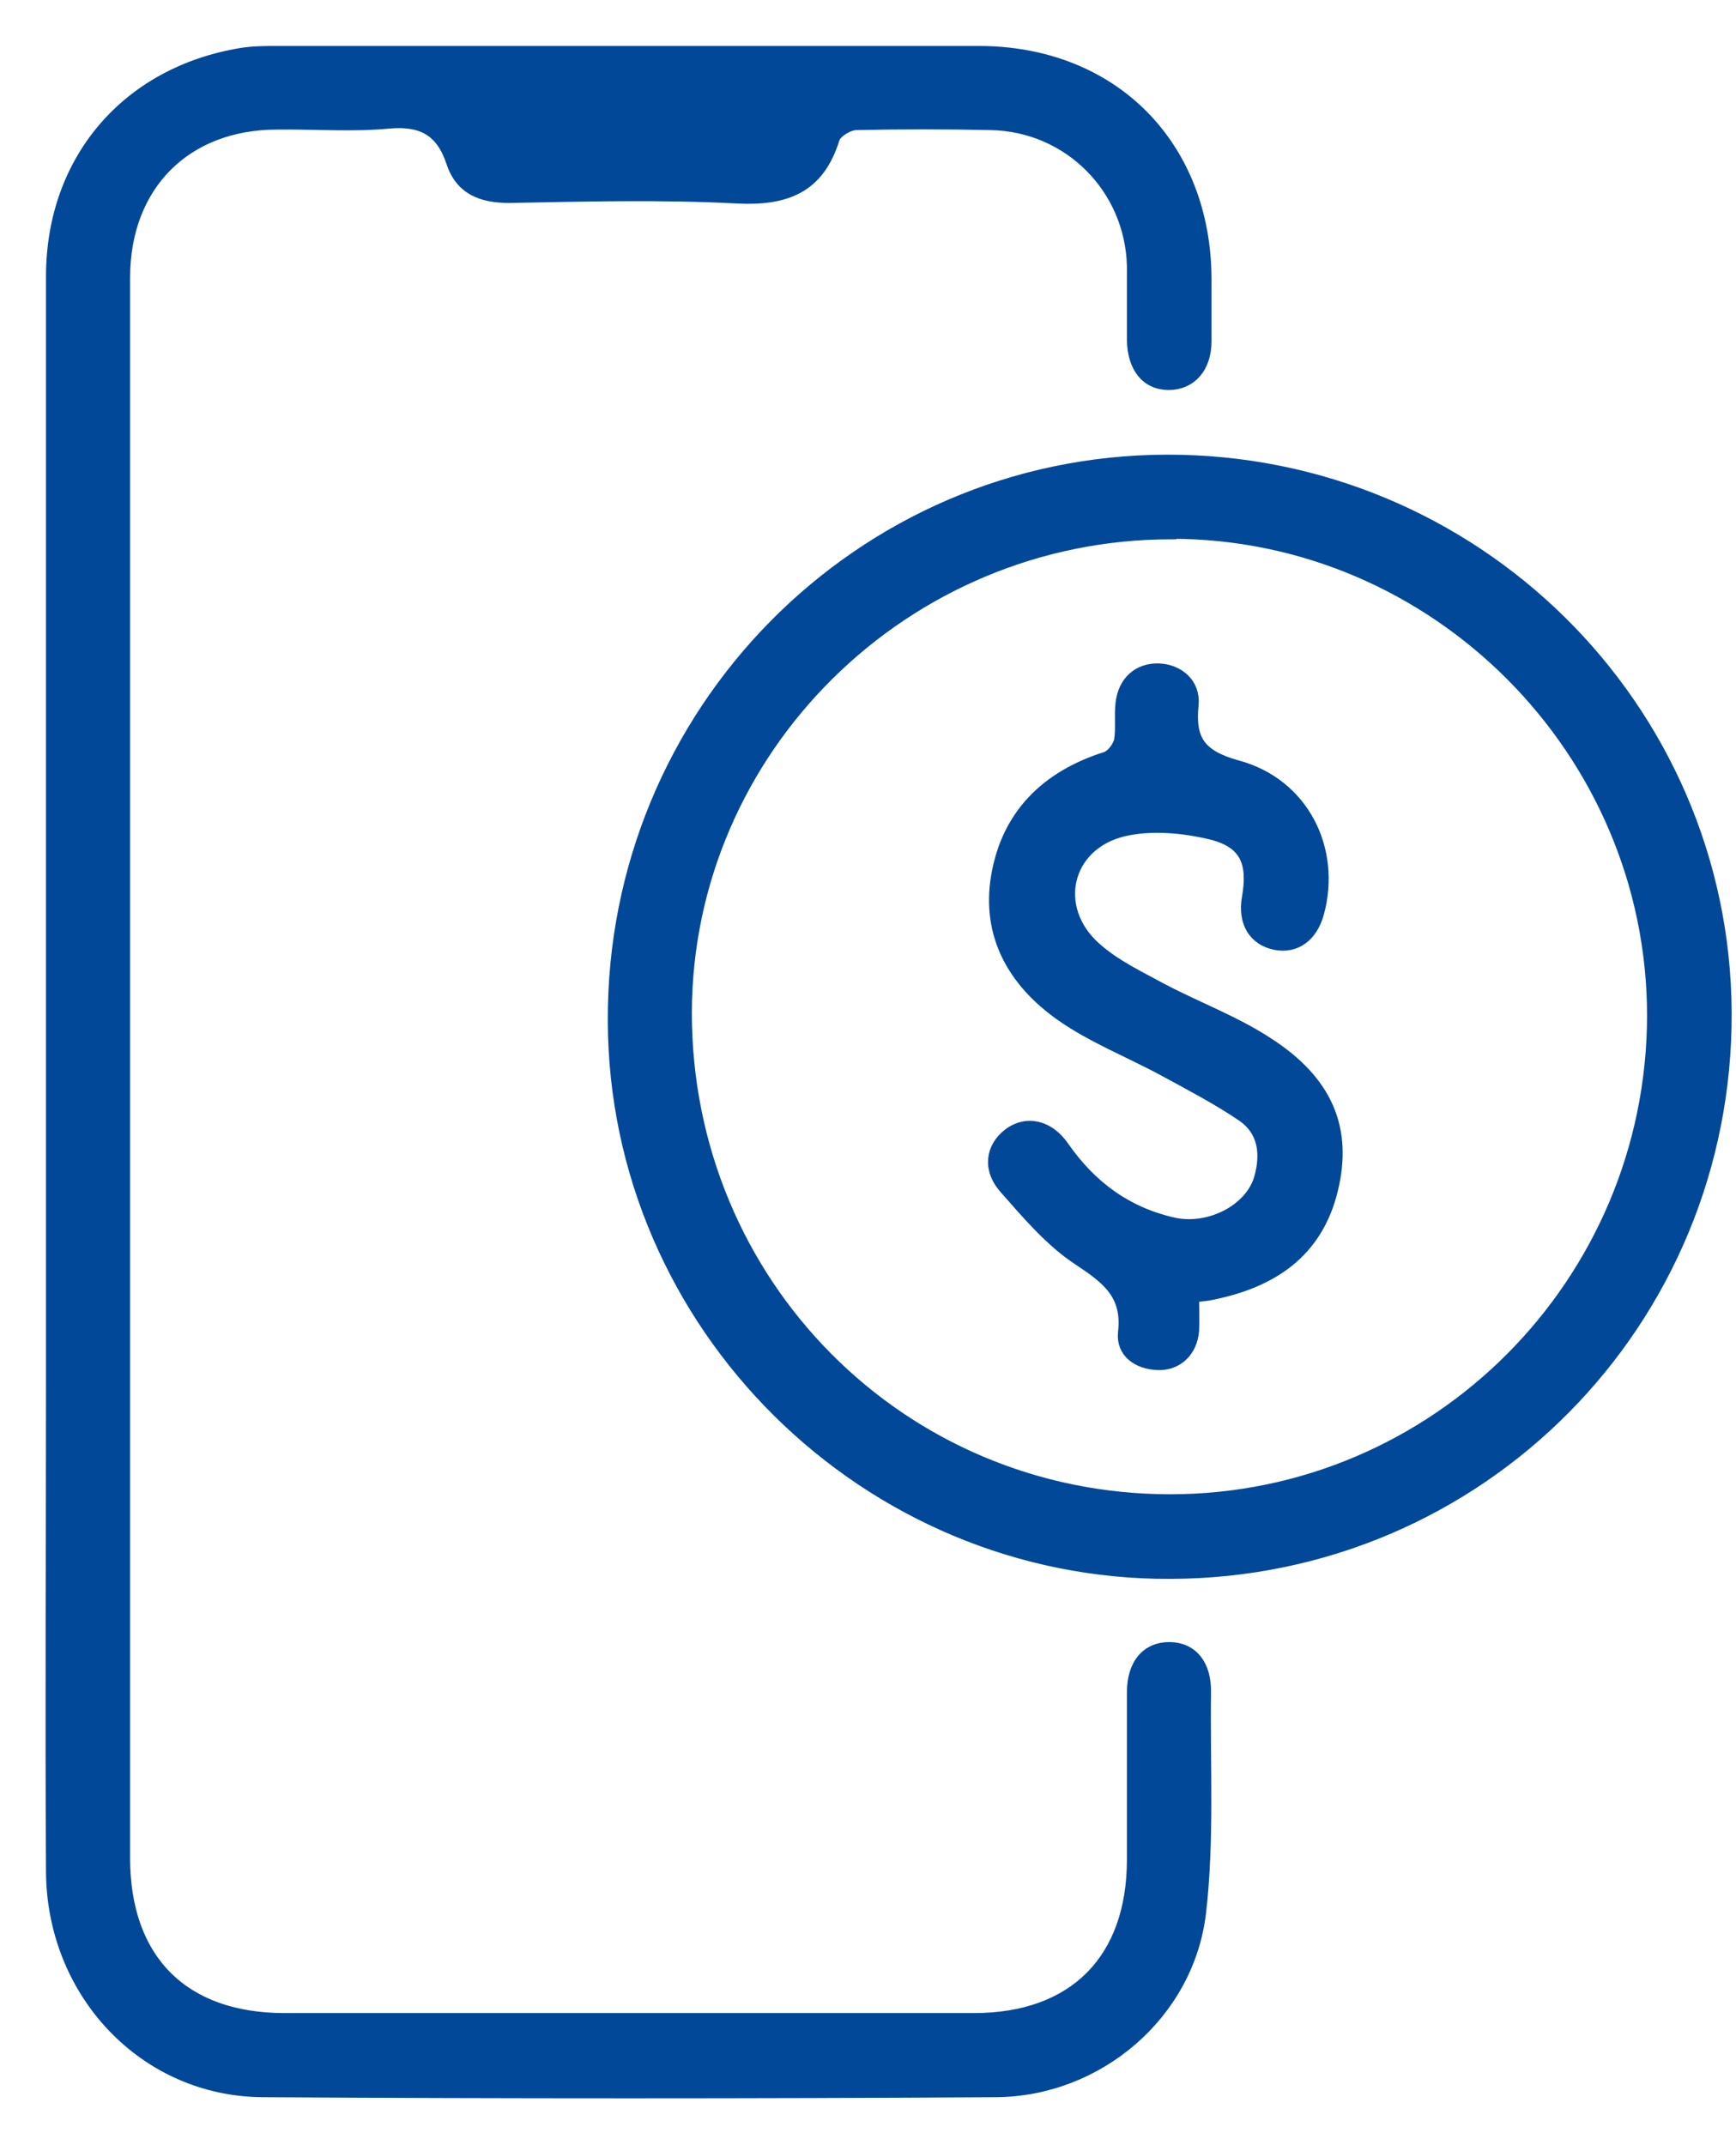 <svg width="34" height="42" viewBox="0 0 34 42" fill="none" xmlns="http://www.w3.org/2000/svg">
<g id="Layer_1" clip-path="url(#clip0_2232_12059)">
<g id="Vector">
<path d="M1.001 20.976C1.001 15.78 1.001 10.585 1.001 5.389C1.011 3.117 2.487 1.408 4.72 1.039C4.953 1 5.206 1 5.449 1C10.022 1 14.596 1 19.17 1C21.792 1 23.618 2.835 23.628 5.457C23.628 5.865 23.628 6.273 23.628 6.681C23.628 7.205 23.327 7.536 22.89 7.536C22.453 7.536 22.181 7.205 22.171 6.662C22.171 6.176 22.171 5.69 22.171 5.205C22.132 3.69 20.928 2.476 19.403 2.447C18.529 2.428 17.646 2.428 16.772 2.447C16.626 2.447 16.383 2.593 16.344 2.719C16.043 3.69 15.393 3.933 14.431 3.884C12.955 3.807 11.46 3.845 9.974 3.874C9.42 3.874 9.012 3.709 8.838 3.175C8.634 2.563 8.255 2.36 7.614 2.418C6.895 2.486 6.157 2.428 5.429 2.437C3.642 2.437 2.448 3.632 2.448 5.438C2.448 10.721 2.448 16.013 2.448 21.296C2.448 26.326 2.448 31.357 2.448 36.377C2.448 38.368 3.594 39.514 5.575 39.514C10.071 39.514 14.577 39.514 19.073 39.514C21.025 39.514 22.171 38.368 22.171 36.407C22.171 35.319 22.171 34.222 22.171 33.134C22.171 32.571 22.462 32.241 22.919 32.25C23.356 32.26 23.628 32.59 23.618 33.134C23.599 34.571 23.686 36.018 23.521 37.446C23.288 39.437 21.511 40.951 19.5 40.961C14.713 40.99 9.925 40.99 5.138 40.961C2.817 40.942 1.011 39.019 1.001 36.64C0.981 33.503 1.001 30.366 1.001 27.23C1.001 25.142 1.001 23.054 1.001 20.956V20.976Z" fill="#014898"/>
<path d="M22.928 30.813C16.956 30.842 12.023 25.957 12.004 19.995C11.974 13.945 16.83 9.021 22.841 9.002C28.872 8.983 33.785 13.828 33.815 19.82C33.844 25.89 28.988 30.794 22.928 30.813ZM22.938 10.459C17.723 10.459 13.46 14.673 13.45 19.83C13.45 25.122 17.655 29.356 22.919 29.356C28.114 29.356 32.348 25.122 32.358 19.888C32.358 14.712 28.114 10.449 22.938 10.449V10.459Z" fill="#014898"/>
<path d="M23.385 25.385C23.385 25.627 23.395 25.831 23.385 26.045C23.356 26.462 23.064 26.734 22.686 26.725C22.278 26.715 21.957 26.482 21.996 26.093C22.084 25.346 21.676 25.045 21.122 24.676C20.569 24.316 20.112 23.773 19.666 23.267C19.335 22.889 19.403 22.452 19.753 22.19C20.102 21.927 20.549 22.024 20.841 22.452C21.375 23.219 22.074 23.734 22.987 23.938C23.696 24.093 24.502 23.666 24.667 23.044C24.793 22.578 24.735 22.141 24.327 21.859C23.841 21.529 23.317 21.257 22.802 20.976C22.122 20.607 21.394 20.325 20.773 19.888C19.85 19.237 19.316 18.325 19.51 17.159C19.714 15.945 20.491 15.188 21.656 14.819C21.773 14.78 21.889 14.615 21.919 14.498C21.957 14.265 21.919 14.013 21.948 13.77C21.996 13.333 22.297 13.071 22.705 13.09C23.094 13.11 23.414 13.382 23.375 13.799C23.307 14.479 23.501 14.78 24.23 14.984C25.541 15.334 26.172 16.635 25.832 17.878C25.706 18.344 25.376 18.577 24.977 18.499C24.55 18.412 24.337 18.062 24.424 17.567C24.541 16.897 24.385 16.509 23.735 16.343C23.181 16.208 22.55 16.149 22.006 16.276C20.879 16.547 20.598 17.781 21.462 18.548C21.841 18.888 22.317 19.111 22.763 19.354C23.443 19.713 24.181 19.985 24.822 20.403C26.007 21.16 26.395 22.102 26.104 23.297C25.803 24.54 24.9 25.122 23.715 25.355C23.637 25.375 23.569 25.375 23.404 25.394L23.385 25.385Z" fill="#014898"/>
<path d="M1.001 20.976C1.001 15.78 1.001 10.585 1.001 5.389C1.011 3.117 2.487 1.408 4.72 1.039C4.953 1 5.206 1 5.449 1C10.022 1 14.596 1 19.17 1C21.792 1 23.618 2.835 23.628 5.457C23.628 5.865 23.628 6.273 23.628 6.681C23.628 7.205 23.327 7.536 22.89 7.536C22.453 7.536 22.181 7.205 22.171 6.662C22.171 6.176 22.171 5.69 22.171 5.205C22.132 3.69 20.928 2.476 19.403 2.447C18.529 2.428 17.646 2.428 16.772 2.447C16.626 2.447 16.383 2.593 16.344 2.719C16.043 3.69 15.393 3.933 14.431 3.884C12.955 3.807 11.46 3.845 9.974 3.874C9.42 3.874 9.012 3.709 8.838 3.175C8.634 2.563 8.255 2.36 7.614 2.418C6.895 2.486 6.157 2.428 5.429 2.437C3.642 2.437 2.448 3.632 2.448 5.438C2.448 10.721 2.448 16.013 2.448 21.296C2.448 26.326 2.448 31.357 2.448 36.377C2.448 38.368 3.594 39.514 5.575 39.514C10.071 39.514 14.577 39.514 19.073 39.514C21.025 39.514 22.171 38.368 22.171 36.407C22.171 35.319 22.171 34.222 22.171 33.134C22.171 32.571 22.462 32.241 22.919 32.25C23.356 32.26 23.628 32.59 23.618 33.134C23.599 34.571 23.686 36.018 23.521 37.446C23.288 39.437 21.511 40.951 19.5 40.961C14.713 40.99 9.925 40.99 5.138 40.961C2.817 40.942 1.011 39.019 1.001 36.64C0.981 33.503 1.001 30.366 1.001 27.23C1.001 25.142 1.001 23.054 1.001 20.956V20.976Z" stroke="#014898" stroke-width="0.2"/>
<path d="M22.928 30.813C16.956 30.842 12.023 25.957 12.004 19.995C11.974 13.945 16.83 9.021 22.841 9.002C28.872 8.983 33.785 13.828 33.815 19.82C33.844 25.89 28.988 30.794 22.928 30.813ZM22.938 10.459C17.723 10.459 13.46 14.673 13.45 19.83C13.45 25.122 17.655 29.356 22.919 29.356C28.114 29.356 32.348 25.122 32.358 19.888C32.358 14.712 28.114 10.449 22.938 10.449V10.459Z" stroke="#014898" stroke-width="0.2"/>
<path d="M23.385 25.385C23.385 25.627 23.395 25.831 23.385 26.045C23.356 26.462 23.064 26.734 22.686 26.725C22.278 26.715 21.957 26.482 21.996 26.093C22.084 25.346 21.676 25.045 21.122 24.676C20.569 24.316 20.112 23.773 19.666 23.267C19.335 22.889 19.403 22.452 19.753 22.19C20.102 21.927 20.549 22.024 20.841 22.452C21.375 23.219 22.074 23.734 22.987 23.938C23.696 24.093 24.502 23.666 24.667 23.044C24.793 22.578 24.735 22.141 24.327 21.859C23.841 21.529 23.317 21.257 22.802 20.976C22.122 20.607 21.394 20.325 20.773 19.888C19.85 19.237 19.316 18.325 19.51 17.159C19.714 15.945 20.491 15.188 21.656 14.819C21.773 14.78 21.889 14.615 21.919 14.498C21.957 14.265 21.919 14.013 21.948 13.77C21.996 13.333 22.297 13.071 22.705 13.09C23.094 13.11 23.414 13.382 23.375 13.799C23.307 14.479 23.501 14.78 24.23 14.984C25.541 15.334 26.172 16.635 25.832 17.878C25.706 18.344 25.376 18.577 24.977 18.499C24.55 18.412 24.337 18.062 24.424 17.567C24.541 16.897 24.385 16.509 23.735 16.343C23.181 16.208 22.55 16.149 22.006 16.276C20.879 16.547 20.598 17.781 21.462 18.548C21.841 18.888 22.317 19.111 22.763 19.354C23.443 19.713 24.181 19.985 24.822 20.403C26.007 21.16 26.395 22.102 26.104 23.297C25.803 24.54 24.9 25.122 23.715 25.355C23.637 25.375 23.569 25.375 23.404 25.394L23.385 25.385Z" stroke="#014898" stroke-width="0.2"/>
</g>
</g>
<defs>
<clipPath id="clip0_2232_12059">
<rect width="34" height="42" fill="white"/>
</clipPath>
</defs>
</svg>

